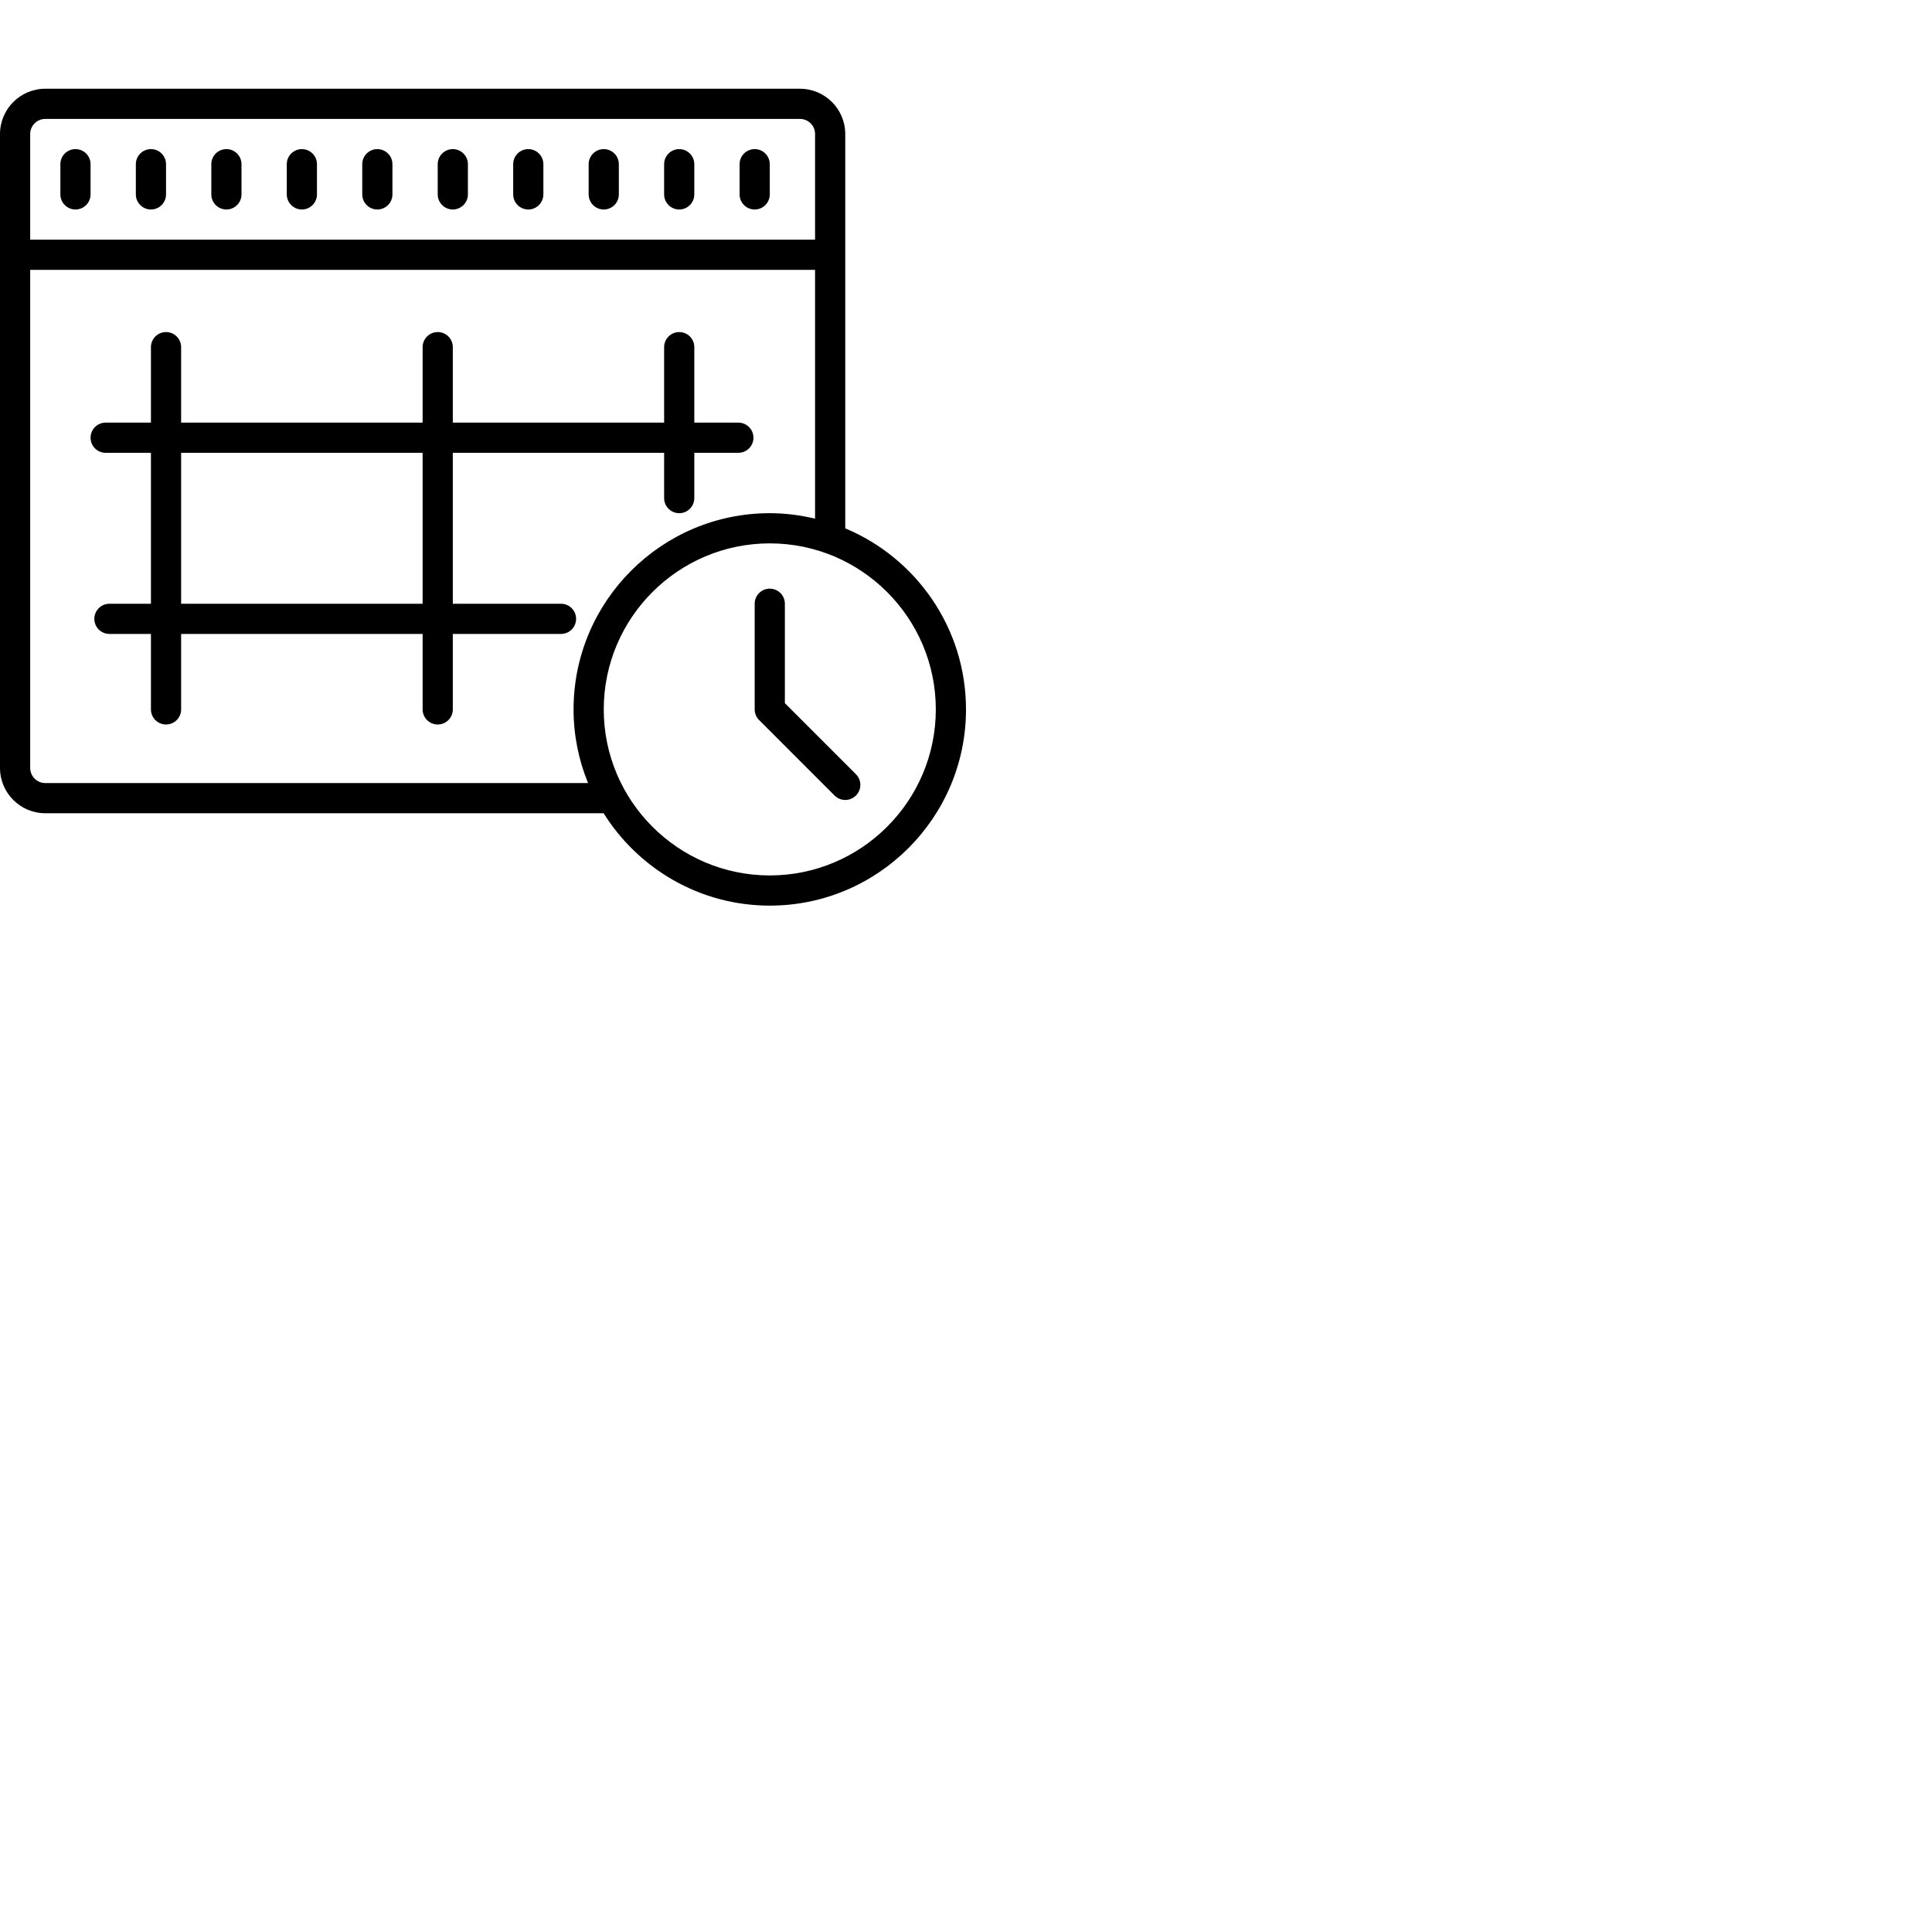 <?xml version="1.0"?>
<svg xmlns="http://www.w3.org/2000/svg" viewBox="0 0 128 128">
    <path d="M 3 5.879 C 1.346 5.879 0 7.225 0 8.879 L 0 50.879 C 0 52.533 1.346 53.879 3 53.879 L 39.99 53.879 C 42.29 57.548 46.359 60 51 60 C 58.168 60 64 54.168 64 47 C 64 41.603 60.693 36.967 56 35.004 L 56 8.879 C 56 7.225 54.654 5.879 53 5.879 L 3 5.879 z M 3 7.879 L 53 7.879 C 53.552 7.879 54 8.328 54 8.879 L 54 15.879 L 2 15.879 L 2 8.879 C 2 8.328 2.448 7.879 3 7.879 z M 5 9.879 C 4.447 9.879 4 10.327 4 10.879 L 4 12.879 C 4 13.431 4.447 13.879 5 13.879 C 5.553 13.879 6 13.431 6 12.879 L 6 10.879 C 6 10.327 5.553 9.879 5 9.879 z M 10 9.879 C 9.447 9.879 9 10.327 9 10.879 L 9 12.879 C 9 13.431 9.447 13.879 10 13.879 C 10.553 13.879 11 13.431 11 12.879 L 11 10.879 C 11 10.327 10.553 9.879 10 9.879 z M 15 9.879 C 14.447 9.879 14 10.327 14 10.879 L 14 12.879 C 14 13.431 14.447 13.879 15 13.879 C 15.553 13.879 16 13.431 16 12.879 L 16 10.879 C 16 10.327 15.553 9.879 15 9.879 z M 20 9.879 C 19.447 9.879 19 10.327 19 10.879 L 19 12.879 C 19 13.431 19.447 13.879 20 13.879 C 20.553 13.879 21 13.431 21 12.879 L 21 10.879 C 21 10.327 20.553 9.879 20 9.879 z M 25 9.879 C 24.447 9.879 24 10.327 24 10.879 L 24 12.879 C 24 13.431 24.447 13.879 25 13.879 C 25.553 13.879 26 13.431 26 12.879 L 26 10.879 C 26 10.327 25.553 9.879 25 9.879 z M 30 9.879 C 29.447 9.879 29 10.327 29 10.879 L 29 12.879 C 29 13.431 29.447 13.879 30 13.879 C 30.553 13.879 31 13.431 31 12.879 L 31 10.879 C 31 10.327 30.553 9.879 30 9.879 z M 35 9.879 C 34.447 9.879 34 10.327 34 10.879 L 34 12.879 C 34 13.431 34.447 13.879 35 13.879 C 35.553 13.879 36 13.431 36 12.879 L 36 10.879 C 36 10.327 35.553 9.879 35 9.879 z M 40 9.879 C 39.447 9.879 39 10.327 39 10.879 L 39 12.879 C 39 13.431 39.447 13.879 40 13.879 C 40.553 13.879 41 13.431 41 12.879 L 41 10.879 C 41 10.327 40.553 9.879 40 9.879 z M 45 9.879 C 44.447 9.879 44 10.327 44 10.879 L 44 12.879 C 44 13.431 44.447 13.879 45 13.879 C 45.553 13.879 46 13.431 46 12.879 L 46 10.879 C 46 10.327 45.553 9.879 45 9.879 z M 50 9.879 C 49.447 9.879 49 10.327 49 10.879 L 49 12.879 C 49 13.431 49.447 13.879 50 13.879 C 50.553 13.879 51 13.431 51 12.879 L 51 10.879 C 51 10.327 50.553 9.879 50 9.879 z M 2 17.879 L 54 17.879 L 54 34.363 C 53.035 34.134 52.034 34 51 34 C 43.832 34 38 39.832 38 47 C 38 48.726 38.345 50.371 38.959 51.879 L 3 51.879 C 2.448 51.879 2 51.43 2 50.879 L 2 17.879 z M 11 22 C 10.447 22 10 22.448 10 23 L 10 28 L 7 28 C 6.447 28 6 28.448 6 29 C 6 29.552 6.447 30 7 30 L 10 30 L 10 40 L 7.25 40 C 6.697 40 6.25 40.448 6.25 41 C 6.25 41.552 6.697 42 7.25 42 L 10 42 L 10 47 C 10 47.552 10.447 48 11 48 C 11.553 48 12 47.552 12 47 L 12 42 L 28 42 L 28 47 C 28 47.552 28.447 48 29 48 C 29.553 48 30 47.552 30 47 L 30 42 L 37.168 42 C 37.721 42 38.168 41.552 38.168 41 C 38.168 40.448 37.721 40 37.168 40 L 30 40 L 30 30 L 44 30 L 44 33 C 44 33.552 44.447 34 45 34 C 45.553 34 46 33.552 46 33 L 46 30 L 48.918 30 C 49.471 30 49.918 29.552 49.918 29 C 49.918 28.448 49.471 28 48.918 28 L 46 28 L 46 23 C 46 22.448 45.553 22 45 22 C 44.447 22 44 22.448 44 23 L 44 28 L 30 28 L 30 23 C 30 22.448 29.553 22 29 22 C 28.447 22 28 22.448 28 23 L 28 28 L 12 28 L 12 23 C 12 22.448 11.553 22 11 22 z M 12 30 L 28 30 L 28 40 L 12 40 L 12 30 z M 51 36 C 57.065 36 62 40.935 62 47 C 62 53.065 57.065 58 51 58 C 44.935 58 40 53.065 40 47 C 40 40.935 44.935 36 51 36 z M 51 39 C 50.447 39 50 39.448 50 40 L 50 47 C 50 47.13 50.026 47.261 50.076 47.383 C 50.127 47.506 50.202 47.614 50.295 47.707 L 55.293 52.707 C 55.488 52.902 55.744 53 56 53 C 56.256 53 56.512 52.902 56.707 52.707 C 57.098 52.316 57.098 51.684 56.707 51.293 L 52 46.586 L 52 40 C 52 39.448 51.553 39 51 39 z"
    fill="black"
    stroke="black"
    stroke-width=""/>
</svg>

